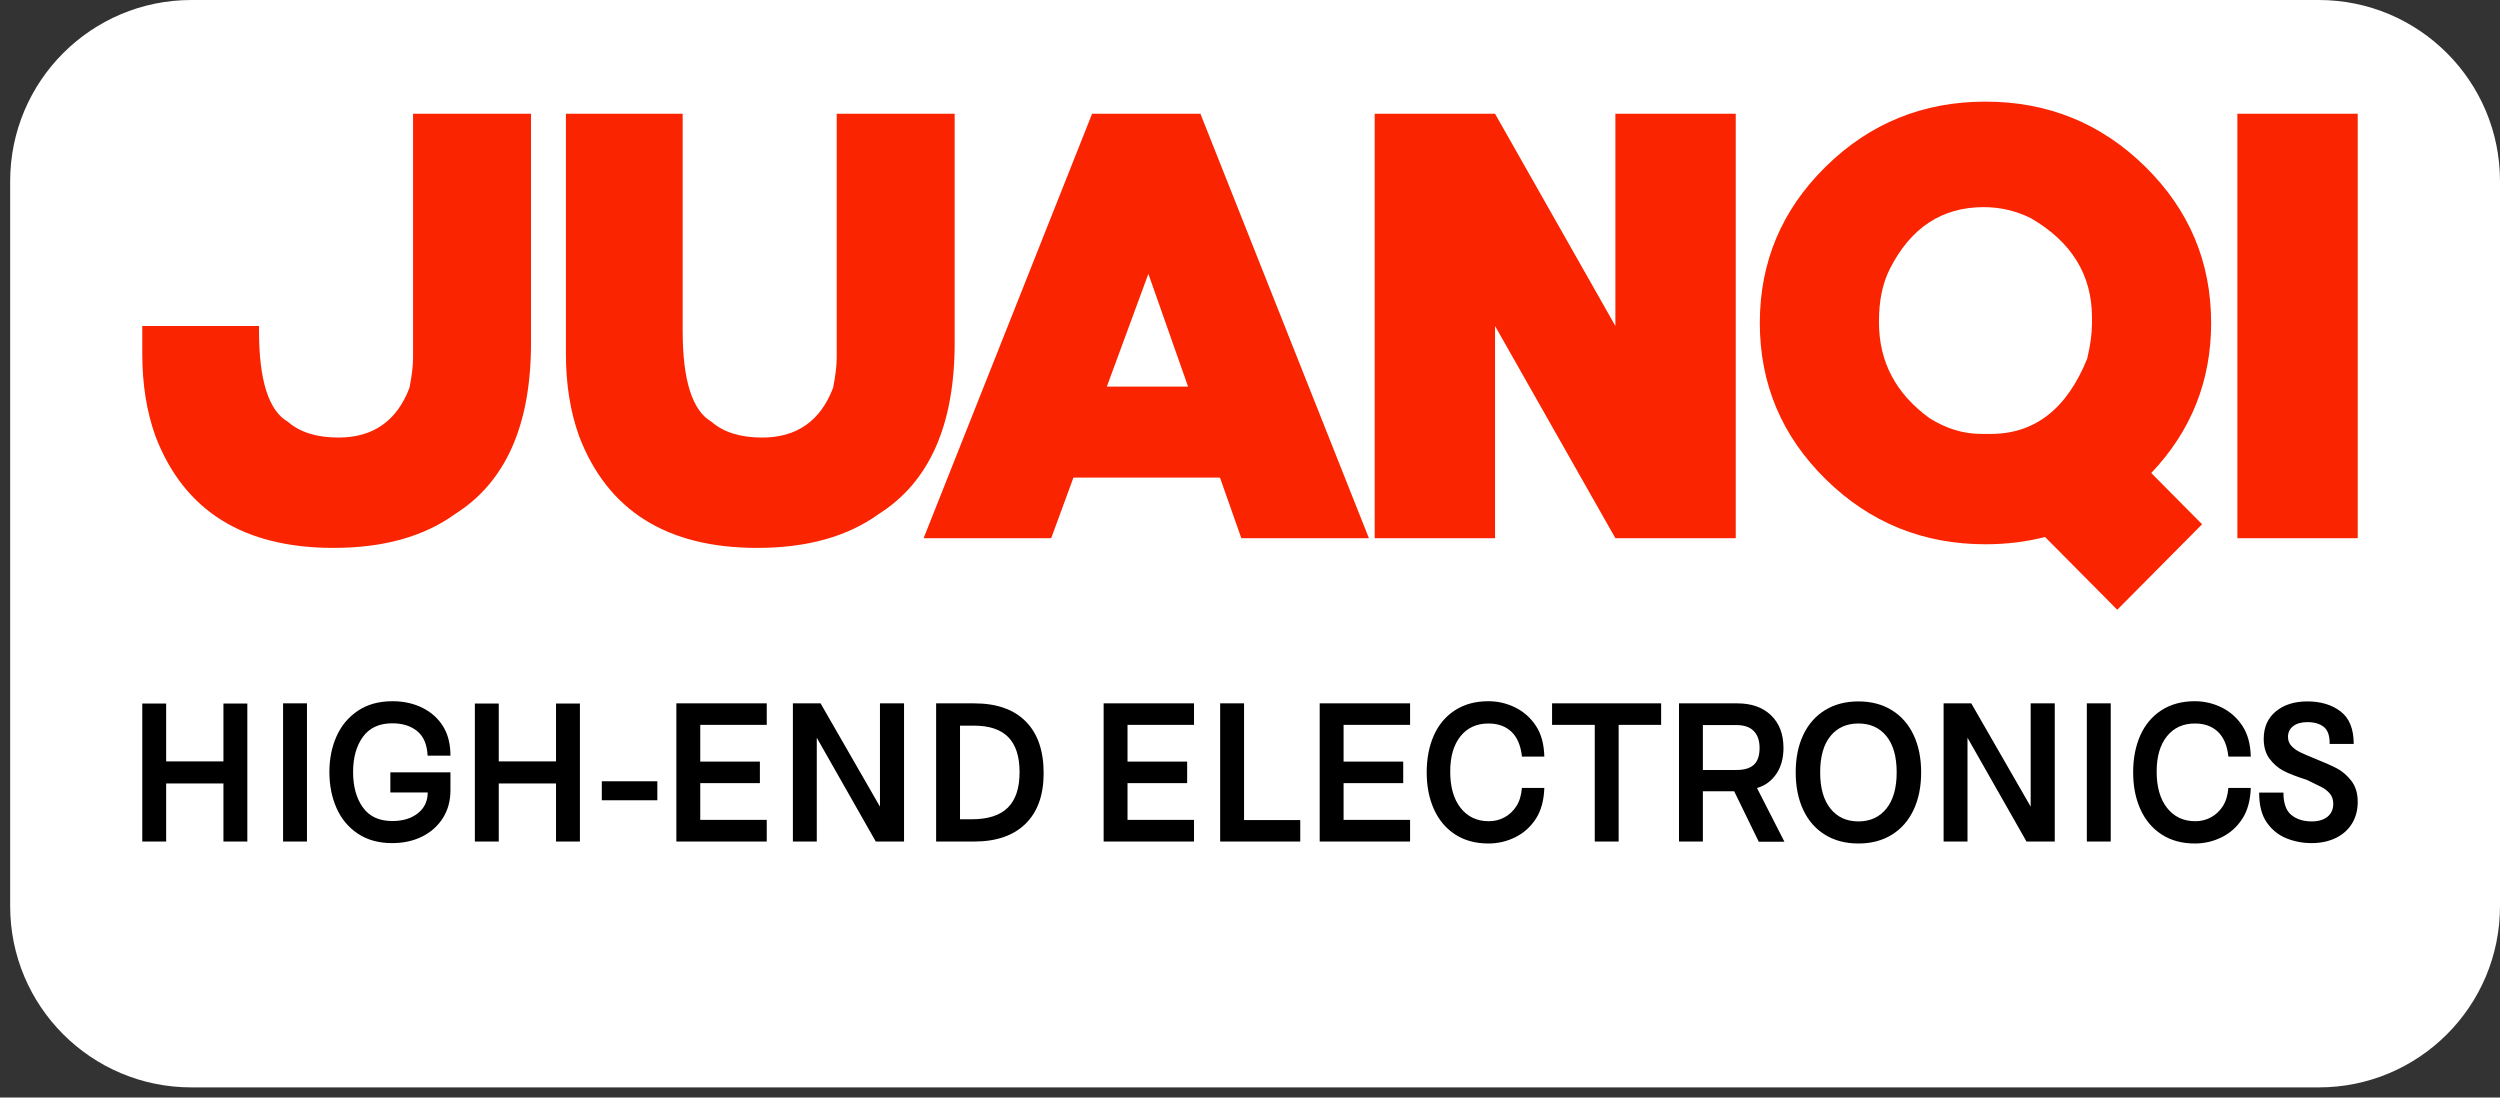 <svg width="246" height="108" xmlns="http://www.w3.org/2000/svg" xmlns:xlink="http://www.w3.org/1999/xlink" overflow="hidden"><rect width="100%" height="100%" fill="#333333" stroke="none"/><defs><clipPath id="clip0"><rect x="587" y="350" width="246" height="108"/></clipPath><linearGradient x1="710" y1="419" x2="710" y2="433" gradientUnits="userSpaceOnUse" spreadMethod="reflect" id="fill1"><stop offset="0"/><stop offset="0.83"/><stop offset="1"/></linearGradient></defs><g clip-path="url(#clip0)" transform="translate(-587 -350)"><path d="M588 367.834C588 357.984 595.984 350 605.834 350L815.166 350C825.016 350 833 357.984 833 367.834L833 439.166C833 449.016 825.016 457 815.166 457L605.834 457C595.984 457 588 449.016 588 439.166Z" fill="#FFFFFF" fill-rule="evenodd"/><path d="M699.999 376.945 695.913 388.043 703.907 388.043ZM782.193 370.382C778.087 370.382 775.008 372.41 772.956 376.468 772.245 377.88 771.89 379.59 771.89 381.599L771.89 381.718C771.89 385.597 773.548 388.739 776.864 391.146 778.502 392.18 780.199 392.697 781.956 392.697L782.904 392.697C787.226 392.697 790.384 390.231 792.378 385.298 792.693 383.986 792.851 382.832 792.851 381.838L792.851 381.241C792.851 377.045 790.838 373.783 786.812 371.456 785.351 370.74 783.811 370.382 782.193 370.382ZM807.157 361.193 819 361.193 819 402.959 807.157 402.959ZM722.269 361.193 734.112 361.193 745.954 382.076 745.954 361.193 757.797 361.193 757.797 402.959 745.954 402.959 734.112 382.076 734.112 402.959 722.269 402.959ZM694.462 361.193 705.121 361.193 721.701 402.959 709.147 402.959 707.045 396.993 692.627 396.993 690.436 402.959 677.883 402.959ZM642.686 361.193 654.174 361.193 654.174 382.554C654.174 387.426 655.121 390.41 657.016 391.504 658.2 392.538 659.858 393.055 661.99 393.055 665.404 393.055 667.733 391.424 668.977 388.162 669.214 386.969 669.332 385.975 669.332 385.179L669.332 361.193 680.938 361.193 680.938 383.747C680.938 391.822 678.451 397.43 673.477 400.573 670.398 402.8 666.411 403.914 661.516 403.914 652.634 403.914 646.792 400.255 643.989 392.935 643.12 390.529 642.686 387.824 642.686 384.821ZM627.646 361.193 639.252 361.193 639.252 383.747C639.252 391.822 636.765 397.43 631.791 400.573 628.712 402.8 624.725 403.914 619.83 403.914 610.948 403.914 605.105 400.255 602.303 392.935 601.434 390.529 601 387.824 601 384.821L601 382.076 612.487 382.076 612.487 382.554C612.487 387.426 613.435 390.41 615.33 391.504 616.514 392.538 618.172 393.055 620.304 393.055 623.718 393.055 626.047 391.424 627.291 388.162 627.528 386.969 627.646 385.975 627.646 385.179ZM782.371 360C788.509 360 793.744 362.128 798.077 366.384 802.409 370.64 804.576 375.772 804.576 381.778 804.576 387.486 802.612 392.408 798.684 396.545L803.687 401.587 795.338 410 788.233 402.84C786.377 403.317 784.423 403.556 782.371 403.556 776.232 403.556 770.997 401.428 766.664 397.172 762.332 392.916 760.166 387.784 760.166 381.778 760.166 375.772 762.332 370.64 766.664 366.384 770.997 362.128 776.232 360 782.371 360Z" fill="#FA2400" fill-rule="evenodd"/><path d="M646.218 426.878 651.681 426.878 651.681 428.745 646.218 428.745ZM681.465 421.403 681.465 430.616 682.624 430.616C684.219 430.616 685.402 430.235 686.171 429.472 686.941 428.71 687.326 427.546 687.326 425.981 687.326 424.44 686.956 423.292 686.217 422.537 685.478 421.781 684.349 421.403 682.83 421.403ZM754.563 421.346 754.563 425.766 757.859 425.766C758.642 425.766 759.219 425.592 759.589 425.243 759.958 424.894 760.143 424.348 760.143 423.604 760.143 422.881 759.952 422.324 759.569 421.933 759.186 421.541 758.616 421.346 757.859 421.346ZM769.869 421.192C768.704 421.192 767.785 421.606 767.113 422.433 766.44 423.261 766.104 424.449 766.104 426 766.104 427.536 766.441 428.724 767.115 429.565 767.788 430.406 768.706 430.827 769.869 430.827 771.03 430.827 771.947 430.406 772.622 429.563 773.296 428.721 773.633 427.533 773.633 426 773.633 424.452 773.297 423.263 772.624 422.435 771.951 421.607 771.032 421.192 769.869 421.192ZM633.727 419.23 636.078 419.23 636.078 424.923 641.713 424.923 641.713 419.23 644.064 419.23 644.064 432.808 641.713 432.808 641.713 427.096 636.078 427.096 636.078 432.808 633.727 432.808ZM601 419.23 603.351 419.23 603.351 424.923 608.986 424.923 608.986 419.23 611.337 419.23 611.337 432.808 608.986 432.808 608.986 427.096 603.351 427.096 603.351 432.808 601 432.808ZM792.345 419.211 794.696 419.211 794.696 432.808 792.345 432.808ZM778.251 419.211 780.974 419.211 786.819 429.373 786.819 419.211 789.188 419.211 789.188 432.808 786.409 432.808 780.602 422.593 780.602 432.808 778.251 432.808ZM752.213 419.211 757.953 419.211C759.354 419.211 760.461 419.603 761.274 420.387 762.087 421.172 762.494 422.244 762.494 423.604 762.494 424.615 762.256 425.468 761.781 426.163 761.306 426.858 760.675 427.317 759.888 427.541L762.588 432.828 760.063 432.828 757.644 427.863 754.563 427.863 754.563 432.808 752.213 432.808ZM739.724 419.211 750.455 419.211 750.455 421.326 746.275 421.326 746.275 432.808 743.924 432.808 743.924 421.326 739.724 421.326ZM716.858 419.211 725.752 419.211 725.752 421.326 719.209 421.326 719.209 424.942 725.077 424.942 725.077 427.058 719.209 427.058 719.209 430.674 725.752 430.674 725.752 432.808 716.858 432.808ZM707.064 419.211 709.415 419.211 709.415 430.693 714.945 430.693 714.945 432.808 707.064 432.808ZM695.598 419.211 704.491 419.211 704.491 421.326 697.948 421.326 697.948 424.942 703.816 424.942 703.816 427.058 697.948 427.058 697.948 430.674 704.491 430.674 704.491 432.808 695.598 432.808ZM679.115 419.211 682.868 419.211C685.073 419.211 686.762 419.804 687.935 420.991 689.109 422.177 689.695 423.873 689.695 426.077 689.695 428.229 689.102 429.889 687.914 431.057 686.727 432.224 685.039 432.808 682.849 432.808L679.115 432.808ZM665.021 419.211 667.744 419.211 673.588 429.373 673.588 419.211 675.958 419.211 675.958 432.808 673.178 432.808 667.371 422.593 667.371 432.808 665.021 432.808ZM653.554 419.211 662.448 419.211 662.448 421.326 655.905 421.326 655.905 424.942 661.773 424.942 661.773 427.058 655.905 427.058 655.905 430.674 662.448 430.674 662.448 432.808 653.554 432.808ZM614.855 419.211 617.206 419.211 617.206 432.808 614.855 432.808ZM814.047 419.019C815.366 419.019 816.456 419.348 817.316 420.006 818.176 420.664 818.606 421.73 818.606 423.205L816.237 423.205C816.25 422.399 816.057 421.839 815.661 421.527 815.264 421.214 814.726 421.058 814.047 421.058 813.454 421.058 812.987 421.189 812.648 421.451 812.308 421.712 812.139 422.066 812.139 422.511 812.139 422.855 812.249 423.148 812.469 423.391 812.689 423.633 812.972 423.84 813.318 424.011 813.665 424.182 814.156 424.395 814.791 424.649 815.723 425.023 816.446 425.345 816.962 425.615 817.477 425.885 817.946 426.29 818.368 426.828 818.789 427.367 819 428.056 819 428.894 819 429.71 818.812 430.426 818.436 431.039 818.06 431.653 817.526 432.127 816.834 432.461 816.142 432.795 815.35 432.962 814.46 432.962 813.595 432.962 812.774 432.806 811.997 432.495 811.22 432.184 810.577 431.67 810.066 430.954 809.556 430.238 809.3 429.25 809.3 427.99L811.689 427.99C811.689 429.028 811.947 429.761 812.462 430.187 812.978 430.614 813.65 430.827 814.478 430.827 815.13 430.827 815.646 430.674 816.025 430.367 816.404 430.061 816.593 429.634 816.593 429.086 816.593 428.677 816.474 428.337 816.236 428.064 815.999 427.792 815.699 427.57 815.336 427.397 814.974 427.224 814.521 427.002 813.976 426.732 812.99 426.419 812.234 426.127 811.709 425.855 811.184 425.584 810.726 425.191 810.336 424.676 809.946 424.162 809.75 423.504 809.75 422.703 809.75 421.565 810.145 420.667 810.934 420.008 811.724 419.349 812.761 419.019 814.047 419.019ZM769.869 419.019C771.13 419.019 772.226 419.307 773.158 419.883 774.09 420.458 774.804 421.272 775.298 422.323 775.793 423.374 776.041 424.6 776.041 426 776.041 427.407 775.792 428.639 775.296 429.694 774.799 430.749 774.086 431.564 773.155 432.138 772.225 432.713 771.13 433 769.869 433 768.606 433 767.51 432.713 766.579 432.138 765.649 431.564 764.936 430.75 764.441 429.697 763.945 428.644 763.697 427.412 763.697 426 763.697 424.596 763.944 423.369 764.438 422.32 764.932 421.271 765.645 420.458 766.577 419.883 767.509 419.307 768.606 419.019 769.869 419.019ZM802.961 419C803.901 419 804.787 419.206 805.619 419.618 806.45 420.03 807.128 420.632 807.651 421.424 808.173 422.216 808.449 423.225 808.477 424.451L806.276 424.451C806.156 423.361 805.811 422.545 805.24 422.004 804.67 421.463 803.916 421.192 802.98 421.192 801.815 421.192 800.897 421.612 800.224 422.452 799.552 423.292 799.215 424.449 799.215 425.923 799.215 427.447 799.559 428.642 800.245 429.508 800.931 430.374 801.855 430.808 803.018 430.808 803.582 430.808 804.1 430.678 804.57 430.42 805.04 430.162 805.427 429.796 805.731 429.321 806.034 428.847 806.214 428.25 806.27 427.53L808.477 427.53C808.436 428.765 808.156 429.781 807.638 430.576 807.119 431.371 806.446 431.974 805.617 432.384 804.788 432.795 803.909 433 802.98 433 801.704 433 800.61 432.702 799.697 432.106 798.784 431.51 798.09 430.684 797.615 429.627 797.14 428.571 796.902 427.362 796.902 426 796.902 424.633 797.136 423.422 797.603 422.368 798.071 421.314 798.764 420.489 799.683 419.893 800.602 419.298 801.695 419 802.961 419ZM733.446 419C734.386 419 735.272 419.206 736.104 419.618 736.936 420.03 737.613 420.632 738.136 421.424 738.659 422.216 738.934 423.225 738.962 424.451L736.761 424.451C736.641 423.361 736.296 422.545 735.725 422.004 735.155 421.463 734.401 421.192 733.465 421.192 732.3 421.192 731.382 421.612 730.709 422.452 730.037 423.292 729.701 424.449 729.701 425.923 729.701 427.447 730.044 428.642 730.73 429.508 731.416 430.374 732.34 430.808 733.503 430.808 734.067 430.808 734.585 430.678 735.055 430.42 735.526 430.162 735.912 429.796 736.216 429.321 736.519 428.847 736.699 428.25 736.755 427.53L738.962 427.53C738.921 428.765 738.641 429.781 738.123 430.576 737.604 431.371 736.931 431.974 736.102 432.384 735.273 432.795 734.394 433 733.465 433 732.189 433 731.095 432.702 730.182 432.106 729.269 431.51 728.575 430.684 728.1 429.627 727.625 428.571 727.387 427.362 727.387 426 727.387 424.633 727.621 423.422 728.088 422.368 728.556 421.314 729.249 420.489 730.168 419.893 731.087 419.298 732.18 419 733.446 419ZM625.621 419C626.711 419 627.692 419.216 628.562 419.647 629.432 420.079 630.11 420.685 630.596 421.467 631.081 422.248 631.324 423.211 631.324 424.355L629.076 424.355C629.023 423.257 628.681 422.452 628.051 421.941 627.422 421.429 626.605 421.173 625.603 421.173 624.317 421.173 623.353 421.618 622.709 422.507 622.066 423.397 621.744 424.548 621.744 425.962 621.744 427.387 622.063 428.548 622.701 429.444 623.339 430.341 624.306 430.789 625.603 430.789 626.643 430.789 627.483 430.533 628.124 430.022 628.765 429.51 629.086 428.829 629.086 427.978L625.411 427.978 625.411 425.997 631.324 425.997 631.324 427.782C631.324 428.803 631.076 429.707 630.581 430.493 630.085 431.28 629.404 431.888 628.538 432.317 627.672 432.747 626.688 432.962 625.584 432.962 624.255 432.962 623.125 432.648 622.195 432.02 621.264 431.393 620.568 430.55 620.106 429.493 619.643 428.436 619.412 427.259 619.412 425.962 619.412 424.671 619.646 423.503 620.113 422.456 620.58 421.409 621.279 420.571 622.211 419.943 623.143 419.314 624.279 419 625.621 419Z" fill="url(#fill1)" fill-rule="evenodd"/></g></svg>